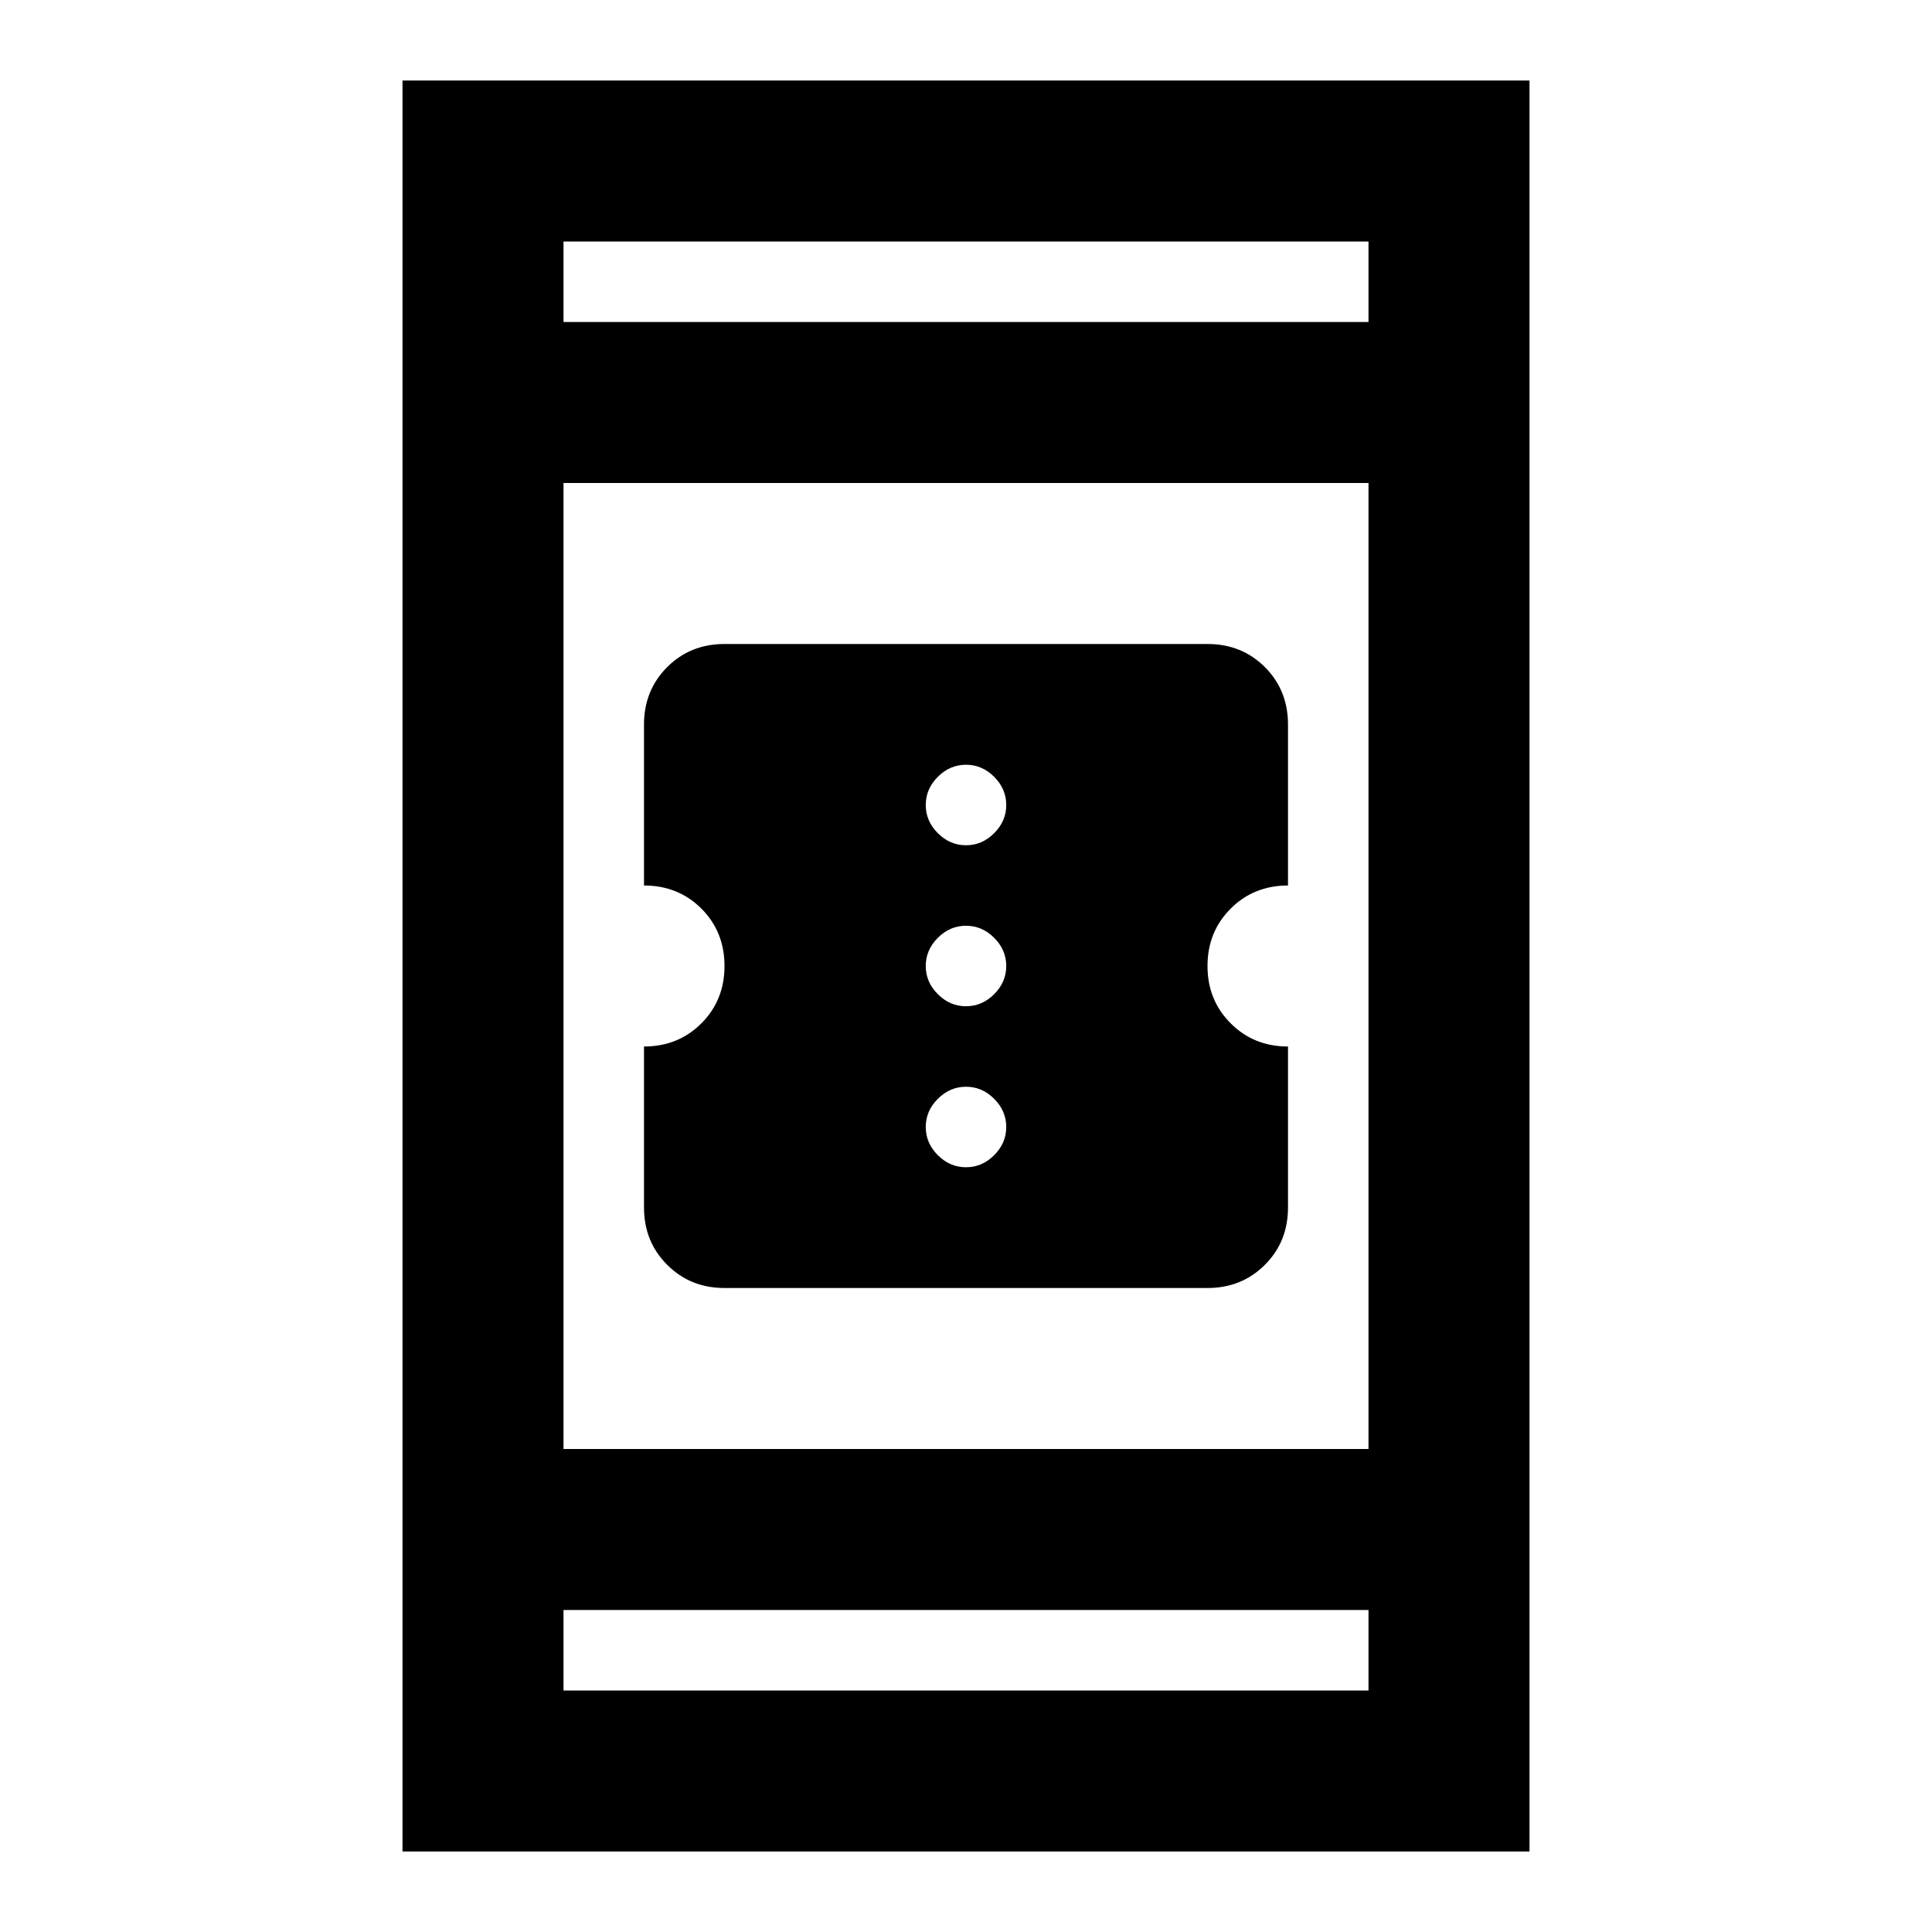 <svg xmlns="http://www.w3.org/2000/svg" height="24" width="24"><path d="M9 16Q8.575 16 8.288 15.712Q8 15.425 8 15V13Q8.425 13 8.713 12.712Q9 12.425 9 12Q9 11.575 8.713 11.287Q8.425 11 8 11V9Q8 8.575 8.288 8.287Q8.575 8 9 8H15Q15.425 8 15.713 8.287Q16 8.575 16 9V11Q15.575 11 15.288 11.287Q15 11.575 15 12Q15 12.425 15.288 12.712Q15.575 13 16 13V15Q16 15.425 15.713 15.712Q15.425 16 15 16ZM12 10.5Q12.2 10.5 12.35 10.35Q12.5 10.2 12.5 10Q12.5 9.8 12.35 9.65Q12.2 9.5 12 9.5Q11.8 9.5 11.65 9.65Q11.5 9.8 11.5 10Q11.5 10.2 11.65 10.35Q11.8 10.5 12 10.5ZM12 12.5Q12.2 12.5 12.35 12.35Q12.5 12.2 12.5 12Q12.5 11.8 12.35 11.65Q12.2 11.5 12 11.5Q11.8 11.5 11.65 11.65Q11.5 11.8 11.5 12Q11.5 12.2 11.65 12.35Q11.8 12.5 12 12.5ZM12 14.5Q12.2 14.5 12.35 14.35Q12.5 14.2 12.5 14Q12.5 13.8 12.35 13.65Q12.2 13.5 12 13.5Q11.8 13.5 11.65 13.65Q11.5 13.8 11.5 14Q11.5 14.2 11.65 14.35Q11.8 14.5 12 14.5ZM5 23V1H19V23ZM7 18H17V6H7ZM7 21H17V20H7ZM7 4H17V3H7ZM7 4V3V4ZM7 21V20V21Z"/></svg>